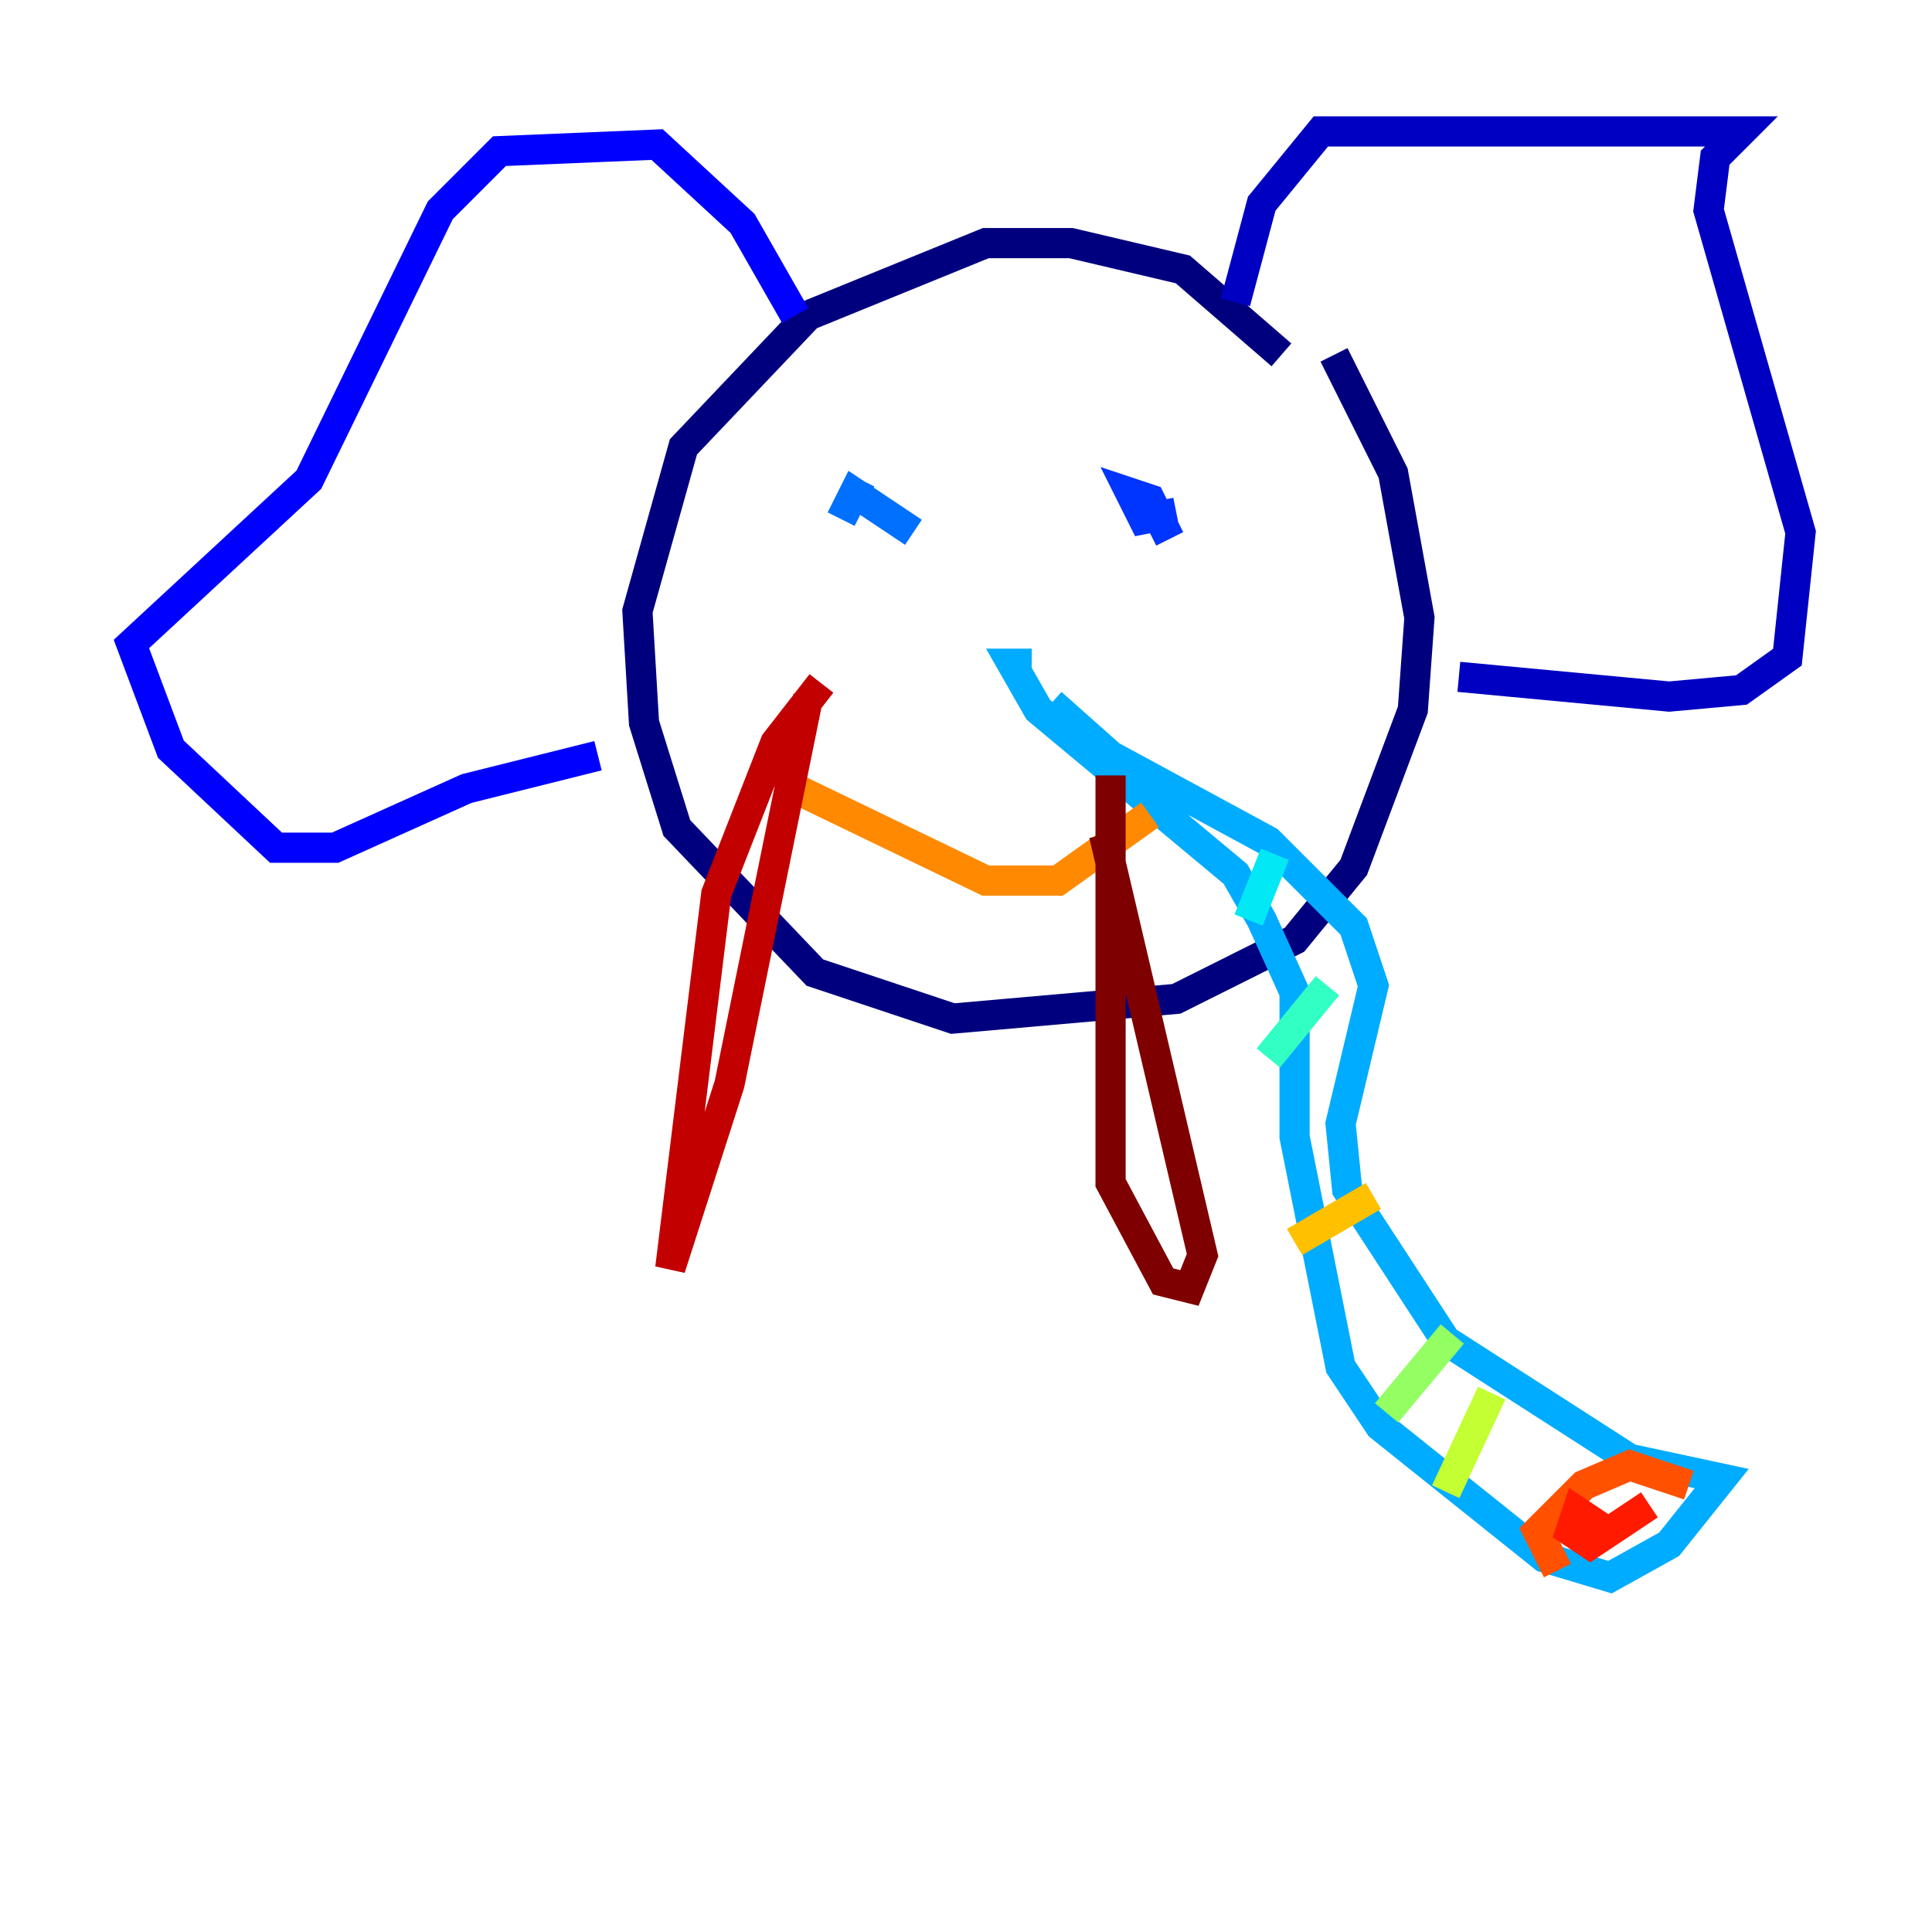 <?xml version="1.0" encoding="utf-8" ?>
<svg baseProfile="tiny" height="128" version="1.2" viewBox="0,0,128,128" width="128" xmlns="http://www.w3.org/2000/svg" xmlns:ev="http://www.w3.org/2001/xml-events" xmlns:xlink="http://www.w3.org/1999/xlink"><defs /><polyline fill="none" points="84.898,23.51 78.367,17.85 70.966,16.109 65.306,16.109 53.551,20.898 45.279,29.605 42.231,40.49 42.667,47.891 44.843,54.857 53.986,64.435 63.129,67.483 77.932,66.177 85.769,62.258 89.687,57.469 93.605,47.02 94.041,40.925 92.299,31.347 88.381,23.51" stroke="#00007f" stroke-width="2" /><polyline fill="none" points="81.85,20.027 83.592,13.497 87.51,8.707 115.374,8.707 113.633,10.449 113.197,13.932 119.293,35.265 118.422,43.537 115.374,45.714 110.585,46.15 96.653,44.843" stroke="#0000c3" stroke-width="2" /><polyline fill="none" points="52.68,20.898 49.197,14.803 43.537,9.578 33.088,10.014 29.17,13.932 20.463,31.782 8.707,42.667 11.32,49.633 18.286,56.163 22.204,56.163 30.912,52.245 39.619,50.068" stroke="#0000ff" stroke-width="2" /><polyline fill="none" points="77.932,33.959 75.755,34.395 74.884,32.653 76.191,33.088 77.497,35.701" stroke="#0034ff" stroke-width="2" /><polyline fill="none" points="57.034,31.782 55.728,34.395 56.599,32.653 60.517,35.265" stroke="#0070ff" stroke-width="2" /><polyline fill="none" points="69.66,46.585 73.578,50.068 84.027,55.728 89.687,61.388 90.993,65.306 88.816,74.449 89.252,78.803 95.782,88.816 107.973,96.653 114.068,97.959 110.585,102.313 106.667,104.49 102.313,103.184 91.429,94.476 88.816,90.558 85.769,75.32 85.769,65.742 83.592,60.952 81.85,57.905 68.789,47.02 67.048,43.973 68.354,43.973" stroke="#00acff" stroke-width="2" /><polyline fill="none" points="84.463,56.599 82.721,60.952" stroke="#02e8f4" stroke-width="2" /><polyline fill="none" points="87.946,65.306 84.027,70.095" stroke="#32ffc3" stroke-width="2" /><polyline fill="none" points="89.252,82.286 89.252,82.286" stroke="#63ff93" stroke-width="2" /><polyline fill="none" points="96.218,88.381 91.864,93.605" stroke="#93ff63" stroke-width="2" /><polyline fill="none" points="98.83,92.299 95.782,98.83" stroke="#c3ff32" stroke-width="2" /><polyline fill="none" points="102.748,95.782 102.748,95.782" stroke="#f4f802" stroke-width="2" /><polyline fill="none" points="90.993,79.238 85.769,82.286" stroke="#ffc000" stroke-width="2" /><polyline fill="none" points="76.191,53.986 70.095,58.34 65.306,58.34 52.68,52.245" stroke="#ff8900" stroke-width="2" /><polyline fill="none" points="111.891,98.395 107.973,97.088 104.925,98.395 101.878,101.442 103.184,104.054" stroke="#ff5100" stroke-width="2" /><polyline fill="none" points="109.279,99.701 105.361,102.313 104.054,101.442 104.49,100.136 107.102,101.878" stroke="#ff1a00" stroke-width="2" /><polyline fill="none" points="53.551,46.15 48.327,71.837 44.408,84.027 47.456,59.211 51.374,49.197 54.422,45.279" stroke="#c30000" stroke-width="2" /><polyline fill="none" points="73.143,55.292 79.674,83.156 78.803,85.333 77.061,84.898 73.578,78.367 73.578,51.374" stroke="#7f0000" stroke-width="2" /></svg>